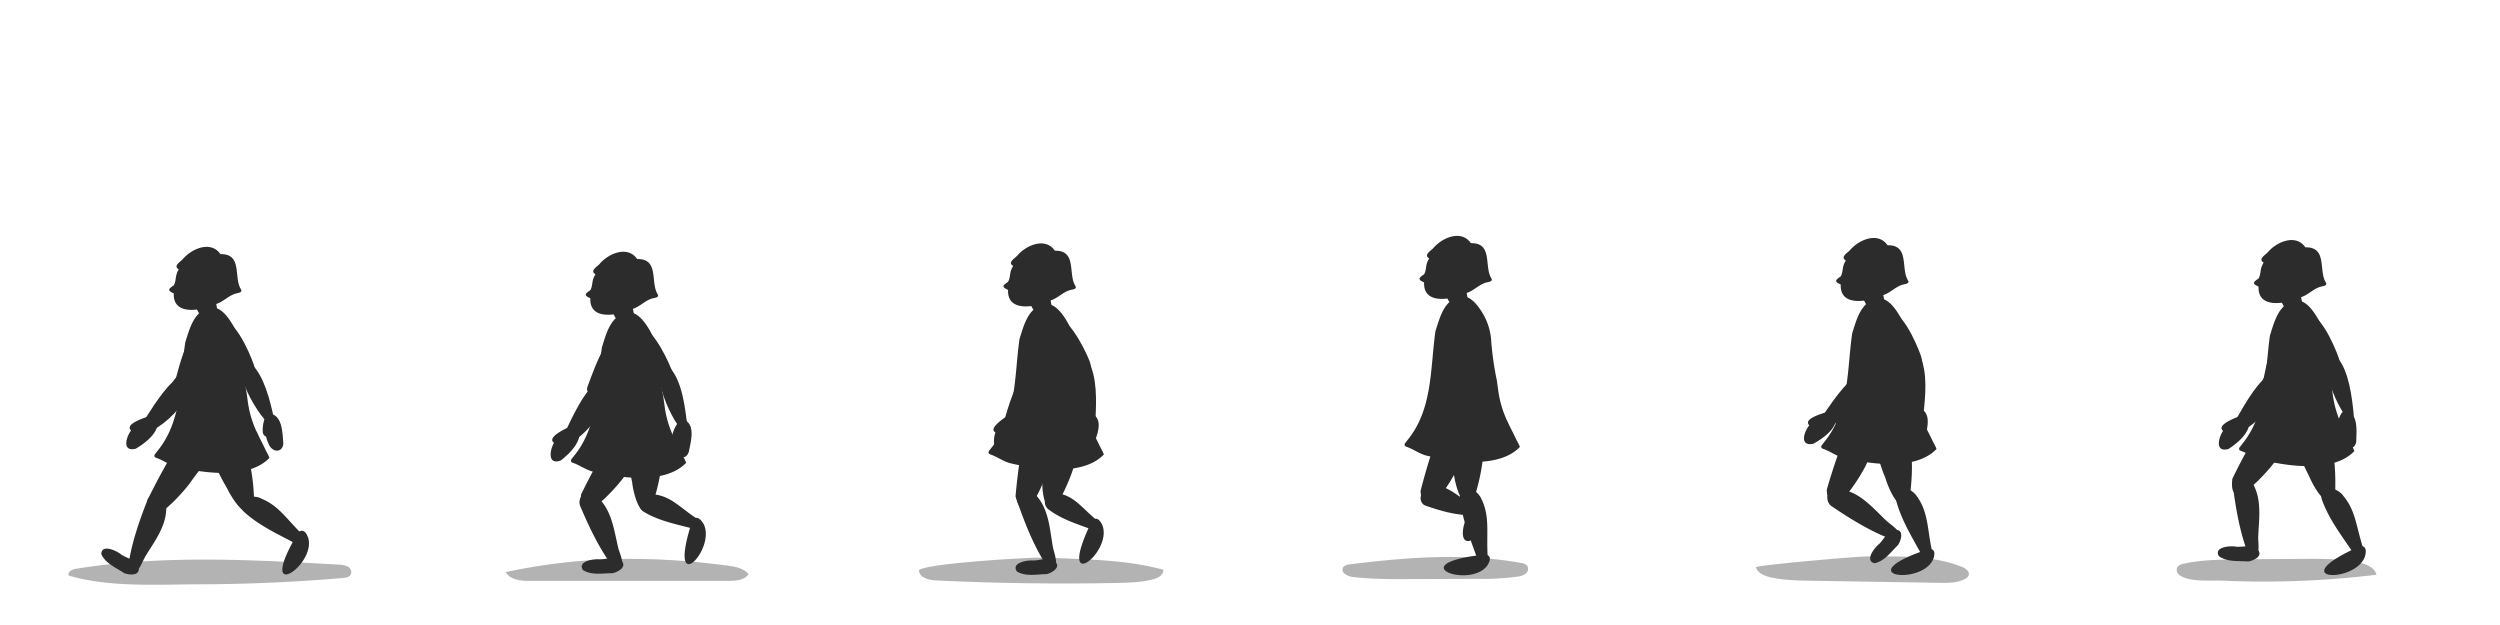 <svg xmlns="http://www.w3.org/2000/svg" viewBox="0 0 1200 300"><g id="Shadow"><path d="M33,276.28c-.85-1.61,1.52-2.95,3.31-3.24,41.74-6.77,84.36-4.39,126.58-2A8.89,8.89,0,0,1,167,272a3,3,0,0,1,1.43,3.65c-.65,1.37-2.43,1.68-4,1.81q-33.75,2.88-67.65,3C76.24,280.47,53,282.14,33,276.28Z" style="opacity:0.3"/><path d="M1046.3,276.13a3.07,3.07,0,0,1-1.24-3.81,4.32,4.32,0,0,1,3-1.7c8-1.82,16.34-2,24.57-2.07q16.72-.21,33.43-.3c8.77-.05,17.61-.06,26.18,1.76,3.55.75,7.57,2.35,8.46,5.86a443.42,443.42,0,0,1-49.4,3.26q-12.25.14-24.49-.42C1061,278.45,1051.35,279.59,1046.3,276.13Z" style="opacity:0.3"/><path d="M842.81,272.3c1,2.9,4.3,4.21,7.29,4.86,6.35,1.39,12.91,1.5,19.41,1.6l61.65,1c4.11.07,8.44.08,12.05-1.89a3.41,3.41,0,0,0,1.75-1.76c.59-1.8-1.47-3.29-3.23-4-14-5.68-30.61-5-45.48-5C891.73,267,842.49,271.35,842.81,272.3Z" style="opacity:0.3"/><path d="M648.18,270.83c-1.4.17-3,.51-3.61,1.79-1,2.33,2.32,4.06,4.85,4.34,9.5,1.08,19.08,1.05,28.65,1l31.16-.11a124.53,124.53,0,0,0,19.12-1.05,7.85,7.85,0,0,0,4-1.46,2.93,2.93,0,0,0,.71-3.81,4.27,4.27,0,0,0-2.72-1.25C703.39,265.24,675.19,267.55,648.18,270.83Z" style="opacity:0.3"/><path d="M441.1,274c.4,3.41,4.8,4.44,8.24,4.61q43.46,2.08,87,1.21c5.9-.12,11.88-.29,17.57-1.88,2.24-.63,4.88-2.22,4.44-4.5-19.18-5.1-37.88-4.88-57.41-5.79C495.77,267.37,440.71,270.55,441.1,274Z" style="opacity:0.3"/><path d="M242.73,274.59c2.05,3.77,7.17,4.24,11.46,4.24h95.58c3.51,0,7.61-.3,9.55-3.23-2.29-2.86-6.27-3.59-9.9-4.07C313.18,266.66,278.56,266.88,242.73,274.59Z" style="opacity:0.3"/></g><g id="Charactor"><path d="M136,212.65c-.4-4.27-.41-11.81-4.94-13.68-4.18-2.67-5.32,6.19-4.87,8.85a2.63,2.63,0,0,0,1.53,1.77,18,18,0,0,0,1.65,4.34C131.31,217.43,135.9,217.11,136,212.65Z" style="fill:#2c2c2c"/><path d="M131.42,200.47c-1.69-7.68-4.58-20.2-10.88-25.87-1.06-1-4-1.38-4.61.58C113.05,185,134.05,214.51,131.42,200.47Z" style="fill:#2c2c2c"/><path d="M121.88,175.18c-2.3-6.53-9.81-24-18.07-22.66-.92.41-4.07,1.36-2.81,2.64-.5,8,10.58,20.55,16.46,25.82C122.89,183.26,123.31,179.86,121.88,175.18Z" style="fill:#2c2c2c"/><path d="M66.55,272.88a.75.75,0,0,0-.27-.26c-.7-3.91-5.28-4.54-8.07-6.43-2.23-1.86-9.53-5.26-9.58-.2,2,4.49,7.09,6.51,10.95,9.09l0,0,.17.08-.1-.05C61.82,276,67,276.5,66.55,272.88Z" style="fill:#2c2c2c"/><path d="M79.77,242.71c0-3.31-3.51-6.12-5.49-5.61A4.9,4.9,0,0,0,70.8,240c-4.21,10.71-8.23,22.28-9.46,33.7,4,4.86,6.8-3.93,8.48-6.72C74.35,259.53,80.29,252,79.77,242.71Z" style="fill:#2c2c2c"/><path d="M105,206c-2.34-7.25-12.45-4-15.88.71l0,0a15.44,15.44,0,0,0-3,5.27C80.67,221.08,75.44,230.45,70.8,240c-2.15,18.54,16.85-3.29,20.55-8.34l-.11.14C96.05,224.6,105.57,215,105,206Z" style="fill:#2c2c2c"/><path d="M148,258.34c-.59-1.72-1.81-4.46-4.07-3.34-.58.29-1.5.77-1.36,1.54C122.61,290.63,151.67,271.6,148,258.34Z" style="fill:#2c2c2c"/><path d="M147.83,259.14c-9.72-8.84-13.13-16-22.42-19.82h0l-.17-.07.09,0c-3.37-1.73-8.74-.64-9.44,1.2a4.67,4.67,0,0,0,1.15,5.14c6.38,5.89,14.28,9.81,21.91,13.77C141.58,260.68,148.73,265.26,147.83,259.14Z" style="fill:#2c2c2c"/><path d="M122,240.84c-.4-12.9-2.38-28.75-12.45-37.76-3.61-2.13-10.21-2-11.25,2.92,0,1.09-1.39,4.74.57,4.28A92.06,92.06,0,0,0,108.2,233l-.06-.11c.35.64.72,1.26,1.08,1.89l-.09-.16C111.41,239.48,120.39,253.53,122,240.84Z" style="fill:#2c2c2c"/><path d="M129.33,219.79c-.56-1.63-1.59-3.09-2.25-4.7,0,.06,0,.12.07.17-1.26-2.62-2.65-5.18-3.81-7.85l0,.06c0-.06-.05-.12-.08-.17l0,.1a50.29,50.29,0,0,1-4.48-16l0,.18-.51-3.7v0A148.74,148.74,0,0,1,115.62,168v0a28.93,28.93,0,0,0-4.23-12.62c-2.58-4.19-6.79-9.74-12.48-7.21-6.32,2.68-8.11,10.37-10,16.2-2.49,17.44-1.24,36.92-13,51.69h0c-.43.54-.86,1.08-1.26,1.65l0,0c-.68.62-.81,1.64.18,2,3.31,1.08,6.11,3.27,9.47,4.23C97.58,227.17,119.34,230.25,129.33,219.79Z" style="fill:#2c2c2c"/><path d="M75.75,201.44a3.18,3.18,0,0,0-4.73-1.5c-2.1.79-11.33,3.66-8.09,6.66-2.46,3.28-4.44,10.34,2.2,8.8C69.85,212.59,76.55,207.59,75.75,201.44Z" style="fill:#2c2c2c"/><path d="M90.85,182.24c-.44-1.75-1.93-4-4-3.21-1,0-1.29,1.33-2.07,1.8l0,0c-.4.38-2,2.63-2,2.59C77,188.8,69.75,201,69.77,201,61.67,218.28,94.22,195.51,90.85,182.24Z" style="fill:#2c2c2c"/><path d="M103.25,156.81c-1-2.84-4.76-4.21-7-1.83h0l-.08.06h0l-.08.06h0c-6.71,7.1-9.58,18.69-12.32,29-1.22,4.57,6.57,4.09,8.59.43l0,.06a53.79,53.79,0,0,0,8.07-12.43l-.08.16C102.46,167.49,105.4,162.07,103.25,156.81Z" style="fill:#2c2c2c"/><path d="M278,205.87a3.18,3.18,0,0,0-4.87-.91c-2,1-10.8,5-7.22,7.59-2.05,3.56-3.15,10.81,3.26,8.48C273.48,217.66,279.51,211.88,278,205.87Z" style="fill:#2c2c2c"/><path d="M290.61,185c-.64-1.69-2.4-3.77-4.37-2.7-1,.12-1.11,1.48-1.83,2h0a30.58,30.58,0,0,0-1.64,2.8c-5.17,6.08-10.83,19-10.82,19C266.06,224.3,295.58,197.73,290.61,185Z" style="fill:#2c2c2c"/><path d="M303.94,160.29c-.76-2.93-4.35-4.64-6.77-2.47h0l-.08.05h0l-.08.05h0c-7.34,6.44-11.29,17.71-15,27.7-1.64,4.44,6.17,4.69,8.52,1.24l-.05.06a54.15,54.15,0,0,0,9.2-11.62,1.3,1.3,0,0,0-.1.15C302.14,170.85,305.58,165.73,303.94,160.29Z" style="fill:#2c2c2c"/><path d="M104.25,148.43c-.47-2.52-.86-6.45-3.92-7-2.27-.29-7.18,0-7,3.05.59,2.62,1.56,6.32,4.17,7.56C100.17,152.72,105,152.3,104.25,148.43Z" style="fill:#2c2c2c"/><path d="M115.6,138.77c-3.51-5.62.88-17-9.79-16.79-4.53-6.61-13.76-2.68-18,2.34-1.26,1.39-4.84,3.29-2,5a10.54,10.54,0,0,0-.94,1.83A1.11,1.11,0,0,0,85,131c-.85,1.91-.48,4.21-1.64,6-2.54,1.7-3.16,2.41.06,3.83-.49,11.3,14,8.08,20.62,5h0c3.23-1.08,5.57-3.81,8.81-4.81C113.85,140.57,116.73,140.61,115.6,138.77Z" style="fill:#2c2c2c"/><path d="M330.65,216.8c.81-4.21,2.92-11.44-.91-14.51-3.26-3.74-6.84,4.45-7.15,7.12a2.58,2.58,0,0,0,1,2.13,18,18,0,0,0,.36,4.63C324.84,220.08,329.33,221.07,330.65,216.8Z" style="fill:#2c2c2c"/><path d="M329.78,203.54c-.88-7.82-2.43-20.57-8.11-26.88-.95-1.06-3.87-1.79-4.65.1C313.13,186.26,330.92,217.78,329.78,203.54Z" style="fill:#2c2c2c"/><path d="M322.26,177.23c-2.57-6.43-10.8-23.56-19-21.88-.91.44-4,1.53-2.7,2.75-.17,8,11.43,20.09,17.52,25.1C323.62,185.25,323.89,181.84,322.26,177.23Z" style="fill:#2c2c2c"/><path d="M298.54,269.48a.68.68,0,0,0-.37-.07c-2.73-2.88-6.9-.88-10.28-.92-2.88-.33-10.84.86-8.1,5.11,4.11,2.67,9.5,1.52,14.14,1.55h0l.18,0-.11,0C296.32,274.7,300.94,272.23,298.54,269.48Z" style="fill:#2c2c2c"/><path d="M286.79,238.59c-2.36-2.33-6.79-1.91-7.85-.16a4.92,4.92,0,0,0-.42,4.53c4.5,10.59,9.74,21.66,16.88,30.66,6.25.68,2.09-7.56,1.33-10.73C294.71,254.38,293.64,244.81,286.79,238.59Z" style="fill:#2c2c2c"/><path d="M313.16,203.34c-2.33-7.25-12.45-4-15.88.7l0,0a15.31,15.31,0,0,0-3,5.27c-5.51,9.12-10.74,18.49-15.37,28.07-2.16,18.54,16.84-3.29,20.54-8.34a.76.76,0,0,1-.11.14C304.18,221.93,313.7,212.29,313.16,203.34Z" style="fill:#2c2c2c"/><path d="M337.69,251.41c-1-1.54-2.75-3.95-4.7-2.36-.51.41-1.3,1.08-1,1.8C320,288.49,344.15,263.55,337.69,251.41Z" style="fill:#2c2c2c"/><path d="M336.75,250.39c-9.64-5.86-13.75-11.77-22.15-13h0l-.15,0,.09,0c-3.11-.78-7.38,1.64-7.64,3.55a4.57,4.57,0,0,0,1.87,4.57c6.35,3.94,13.6,5.61,20.65,7.41C331.83,253.45,338.59,256,336.75,250.39Z" style="fill:#2c2c2c"/><path d="M313.5,241.31c3.82-12.33,7.1-28,.51-39.76-2.73-3.18-9-5.23-11.6-.89-.39,1-2.86,4-.85,4.23A91.8,91.8,0,0,0,303,229.43l0-.12c.13.71.27,1.43.41,2.13l0-.17C303.9,236.57,307.83,252.78,313.5,241.31Z" style="fill:#2c2c2c"/><path d="M329.35,222.15c-.56-1.64-1.58-3.1-2.24-4.7,0,.05,0,.11.07.17-1.27-2.62-2.66-5.19-3.81-7.86l0,.06c0-.06-.05-.11-.07-.17l.05.11a50.09,50.09,0,0,1-4.48-16c0,.06,0,.12,0,.19-.17-1.23-.33-2.47-.5-3.7v0a146.76,146.76,0,0,1-2.76-19.9v0a29,29,0,0,0-4.22-12.61c-2.58-4.2-6.8-9.75-12.48-7.21-6.33,2.67-8.12,10.36-10,16.2-2.5,17.43-1.25,36.91-13.05,51.68h0c-.44.54-.87,1.09-1.26,1.66l0,0c-.68.62-.81,1.64.17,2,3.31,1.08,6.11,3.27,9.48,4.22C297.6,229.52,319.36,232.6,329.35,222.15Z" style="fill:#2c2c2c"/><path d="M304.27,150.78c-.47-2.52-.86-6.45-3.91-7-2.28-.28-7.18,0-7.05,3,.59,2.63,1.55,6.33,4.16,7.56C300.19,155.07,305.05,154.66,304.27,150.78Z" style="fill:#2c2c2c"/><path d="M315.62,141.13c-3.5-5.63.88-17-9.79-16.79-4.52-6.62-13.76-2.69-18,2.33-1.27,1.39-4.84,3.29-2,5a10.11,10.11,0,0,0-.94,1.82l.07-.16c-.85,1.92-.49,4.22-1.65,6-2.54,1.7-3.16,2.41.06,3.83-.48,11.3,14,8.08,20.62,5h0c3.23-1.07,5.56-3.8,8.81-4.81C313.87,142.93,316.76,143,315.62,141.13Z" style="fill:#2c2c2c"/><path d="M487.65,199.93a2.86,2.86,0,0,0-4.46-.13c-1.62,1.2-8.9,6-5.36,7.75-1.32,3.46-1.29,10.06,4.08,7.08C485.3,211,489.86,205.05,487.65,199.93Z" style="fill:#2c2c2c"/><path d="M496,179.58c-.81-1.41-2.66-3-4.26-1.79-.84.24-.79,1.47-1.35,2.07l0,0a28.55,28.55,0,0,0-1.07,2.73c-3.74,6.12-7,18.43-7,18.41C479.63,218,502.17,190.23,496,179.58Z" style="fill:#2c2c2c"/><path d="M503.48,156c-1.15-2.46-4.61-3.38-6.39-1.07h0l-.07.06h0L497,155h0c-5.43,6.91-7.06,17.53-8.68,27-.72,4.2,6.23,3.13,7.74-.31l0,.06a48.23,48.23,0,0,0,6.21-11.8s0,.1-.05.15C503.64,165.59,505.83,160.5,503.48,156Z" style="fill:#2c2c2c"/><path d="M524.48,214.4c1.5-4,4.77-10.81,1.5-14.47-2.6-4.22-7.48,3.26-8.23,5.85a2.62,2.62,0,0,0,.61,2.26,18.37,18.37,0,0,0-.41,4.62C518.21,216.67,522.48,218.39,524.48,214.4Z" style="fill:#2c2c2c"/><path d="M525.82,201.17c.42-7.85,1-20.69-3.57-27.84-.76-1.21-3.52-2.41-4.59-.68C512.25,181.38,524.59,215.4,525.82,201.17Z" style="fill:#2c2c2c"/><path d="M522.9,173.08c-2.62-6.41-11-23.47-19.17-21.73-.91.46-4,1.56-2.68,2.78-.1,8,11.59,20,17.72,25C524.32,181.09,524.57,177.68,522.9,173.08Z" style="fill:#2c2c2c"/><path d="M506.74,269.84a.76.76,0,0,0-.36-.06c-2.79-2.83-6.92-.76-10.3-.74-2.89-.28-10.83,1-8,5.24,4.16,2.6,9.53,1.36,14.17,1.31h0l.18,0-.11,0C504.61,275.1,509.19,272.55,506.74,269.84Z" style="fill:#2c2c2c"/><path d="M497,237.4c-2.2-2.48-6.65-2.34-7.82-.66a4.91,4.91,0,0,0-.71,4.49c3.81,10.86,8.32,22.24,14.86,31.69,6.19,1.07,2.58-7.41,2-10.62C503.85,253.67,503.4,244.05,497,237.4Z" style="fill:#2c2c2c"/><path d="M507.36,194.22c-4.75-5.95-13.06.66-14.58,6.3v0a15.24,15.24,0,0,0-.93,6c-1.9,10.48-3.47,21.09-4.39,31.7,4.58,18.1,14.57-9.07,16.24-15.1a1.09,1.09,0,0,0,0,.17C505.58,214.79,511.05,202.39,507.36,194.22Z" style="fill:#2c2c2c"/><path d="M529.23,252.32c-.74-1.66-2.19-4.29-4.34-3-.56.34-1.43.89-1.23,1.65C506.61,286.63,534,265.23,529.23,252.32Z" style="fill:#2c2c2c"/><path d="M528.66,251.49c-8.48-6.49-11.79-12.51-19.5-14.44h0l-.14,0,.08,0c-2.83-1-7,.92-7.42,2.73a4.46,4.46,0,0,0,1.35,4.54c5.57,4.34,12.18,6.6,18.58,8.94C523.81,254,529.88,257,528.66,251.49Z" style="fill:#2c2c2c"/><path d="M508.52,240.21c6-11.44,12-26.23,7.66-39-2.1-3.63-7.91-6.77-11.24-3-.57.93-3.54,3.45-1.6,4a91.72,91.72,0,0,0-3,24.39v-.12c0,.73,0,1.45,0,2.17v-.18C499.93,233.81,500.88,250.47,508.52,240.21Z" style="fill:#2c2c2c"/><path d="M529.85,218.15c-.56-1.64-1.58-3.1-2.24-4.7,0,.05,0,.11.07.17-1.27-2.62-2.66-5.19-3.81-7.86l0,.06c0-.06,0-.11-.07-.17l0,.11a50.09,50.09,0,0,1-4.48-16c0,.06,0,.12,0,.19-.17-1.23-.33-2.47-.5-3.7v0a146.76,146.76,0,0,1-2.76-19.9v0a29,29,0,0,0-4.22-12.61c-2.58-4.2-6.8-9.75-12.48-7.21-6.33,2.67-8.12,10.36-10,16.2-2.5,17.43-1.25,36.91-13.05,51.68h0c-.44.54-.87,1.09-1.26,1.66l0,0c-.68.62-.81,1.64.17,2,3.31,1.08,6.11,3.27,9.48,4.22C498.1,225.52,519.86,228.6,529.85,218.15Z" style="fill:#2c2c2c"/><path d="M504.77,146.78c-.47-2.52-.86-6.45-3.91-7-2.28-.28-7.18,0-7.05,3,.59,2.63,1.55,6.33,4.16,7.56C500.69,151.07,505.55,150.66,504.77,146.78Z" style="fill:#2c2c2c"/><path d="M516.12,137.13c-3.5-5.63.88-17-9.79-16.79-4.52-6.62-13.76-2.69-18,2.33-1.27,1.39-4.84,3.29-2,5a10.11,10.11,0,0,0-.94,1.82l.07-.16c-.85,1.92-.49,4.22-1.65,6-2.54,1.7-3.16,2.41.06,3.83-.48,11.3,14,8.08,20.62,5h0c3.23-1.07,5.56-3.8,8.81-4.81C514.37,138.93,517.26,139,516.12,137.13Z" style="fill:#2c2c2c"/><path d="M1131,211.85c.08-4.29.93-11.77-3.36-14.15-3.85-3.12-6,5.55-5.84,8.24a2.59,2.59,0,0,0,1.31,1.93,18,18,0,0,0,1.15,4.5C1125.84,216.07,1130.43,216.28,1131,211.85Z" style="fill:#2c2c2c"/><path d="M1129.74,198.51c-.81-7.83-2.26-20.6-7.88-26.95-.94-1.07-3.86-1.82-4.65.05C1113.24,181.08,1130.76,212.75,1129.74,198.51Z" style="fill:#2c2c2c"/><path d="M1122.64,171.92c-2.3-6.53-9.81-24-18.07-22.66-.92.41-4.07,1.36-2.81,2.64-.5,7.95,10.58,20.55,16.46,25.82C1123.65,180,1124.07,176.6,1122.64,171.92Z" style="fill:#2c2c2c"/><path d="M1084,264.23a.64.64,0,0,0-.35-.1c-2.51-3.08-6.82-1.41-10.19-1.71-2.84-.56-10.87,0-8.47,4.45,3.89,3,9.35,2.26,14,2.65h0l.18,0H1079C1081.36,269.26,1086.15,267.15,1084,264.23Z" style="fill:#2c2c2c"/><path d="M1080.93,231.43c-1.65-2.88-6-3.66-7.52-2.25a4.87,4.87,0,0,0-1.62,4.24c1.5,11.41,3.58,23.49,8,34.07,5.84,2.32,4-6.73,4.16-10C1084.33,248.77,1085.86,239.26,1080.93,231.43Z" style="fill:#2c2c2c"/><path d="M1105.79,195.75c-2.33-7.25-12.45-4-15.88.7l0,0a15.26,15.26,0,0,0-3,5.28c-5.51,9.12-10.74,18.48-15.38,28.07-2.15,18.54,16.85-3.3,20.55-8.35l-.11.15C1096.81,214.34,1106.33,204.7,1105.79,195.75Z" style="fill:#2c2c2c"/><path d="M1135.14,267.23c.5-1.75,1.08-4.69-1.4-5.08-.65-.09-1.67-.23-2,.48C1095.76,279,1130.47,280.16,1135.14,267.23Z" style="fill:#2c2c2c"/><path d="M1135.3,266.05c-4.43-12.37-4.07-20.3-10.48-28h0a1.71,1.71,0,0,1-.11-.14l.06.08c-2.16-3.11-7.42-4.66-8.9-3.38a4.68,4.68,0,0,0-1.4,5.08c2.87,8.21,8,15.37,12.87,22.45C1129.06,264.47,1133.22,271.87,1135.3,266.05Z" style="fill:#2c2c2c"/><path d="M1120.91,235.5c.33-12.9-.74-28.84-10.29-38.4-3.48-2.33-10.08-2.6-11.4,2.28-.1,1.08-1.66,4.66.33,4.3a91.37,91.37,0,0,0,8,23.24l-.06-.1c.32.65.65,1.3,1,1.94l-.08-.16C1110.39,233.54,1118.56,248.08,1120.91,235.5Z" style="fill:#2c2c2c"/><path d="M1130.09,216.53c-.56-1.64-1.59-3.1-2.25-4.7l.08.17c-1.27-2.62-2.66-5.18-3.81-7.85l0,0s-.05-.11-.07-.17,0,.07,0,.11a50.35,50.35,0,0,1-4.48-16l0,.19-.51-3.7v0a148.74,148.74,0,0,1-2.77-19.91v0a28.93,28.93,0,0,0-4.23-12.62c-2.57-4.19-6.79-9.74-12.48-7.21-6.32,2.67-8.11,10.37-10,16.2-2.49,17.44-1.24,36.92-13,51.69h0c-.43.54-.86,1.08-1.26,1.65l0,0c-.69.61-.82,1.64.17,2,3.31,1.08,6.11,3.27,9.47,4.23C1098.34,223.91,1120.1,227,1130.09,216.53Z" style="fill:#2c2c2c"/><path d="M1079.64,201.08a3.18,3.18,0,0,0-4.79-1.27c-2.06.88-11.15,4.19-7.77,7-2.3,3.4-3.95,10.54,2.62,8.69C1074.28,212.5,1080.73,207.18,1079.64,201.08Z" style="fill:#2c2c2c"/><path d="M1093.81,181.18c-.52-1.73-2.12-3.94-4.16-3-1,.05-1.22,1.39-2,1.9l0,0c-.39.4-1.89,2.72-1.85,2.68-5.6,5.67-12.21,18.17-12.2,18.15C1066.38,218.57,1097.81,194.28,1093.81,181.18Z" style="fill:#2c2c2c"/><path d="M1104.44,153.46c-1.19-2.78-5-3.94-7.06-1.44h0l-.08.06h0l-.08.06h0c-6.3,7.46-8.53,19.2-10.7,29.63-1,4.63,6.8,3.72,8.61-.05l-.05.06a53.63,53.63,0,0,0,7.37-12.85s0,.11-.07.17C1104.23,164.16,1106.87,158.6,1104.44,153.46Z" style="fill:#2c2c2c"/><path d="M1105,145.17c-.47-2.52-.86-6.45-3.92-7-2.27-.29-7.17,0-7,3,.59,2.63,1.55,6.33,4.16,7.57C1100.93,149.46,1105.78,149,1105,145.17Z" style="fill:#2c2c2c"/><path d="M1116.36,135.51c-3.5-5.62.88-17-9.79-16.79-4.53-6.61-13.76-2.69-18,2.34-1.27,1.39-4.85,3.29-2,5a9.94,9.94,0,0,0-.95,1.83,1.11,1.11,0,0,0,.07-.16c-.84,1.91-.48,4.21-1.64,6-2.54,1.7-3.16,2.41.06,3.83-.49,11.29,14,8.08,20.62,5h0c3.23-1.08,5.57-3.81,8.81-4.82C1114.61,137.31,1117.49,137.35,1116.36,135.51Z" style="fill:#2c2c2c"/><path d="M923.6,211.65c1-4.17,3.44-11.3-.24-14.54-3.09-3.88-7,4.13-7.47,6.79a2.59,2.59,0,0,0,.87,2.17,18,18,0,0,0,.16,4.64C917.65,214.66,922.09,215.85,923.6,211.65Z" style="fill:#2c2c2c"/><path d="M923.26,198.66c.89-7.82,2.22-20.59-1.9-28-.7-1.24-3.38-2.6-4.55-.94C910.89,178.1,921.19,212.79,923.26,198.66Z" style="fill:#2c2c2c"/><path d="M922.08,170.92c-2.3-6.53-9.8-24-18.06-22.66-.93.41-4.08,1.36-2.81,2.64-.5,7.95,10.57,20.55,16.45,25.82C923.1,179,923.52,175.6,922.08,170.92Z" style="fill:#2c2c2c"/><path d="M910.36,254.35a.75.75,0,0,0-.3.2c-4-.16-5.58,4.17-8,6.49-2.29,1.76-7.2,8.15-2.28,9.3,4.81-.93,7.9-5.5,11.26-8.71l0,0,.1-.15-.06.09C912.4,259.65,914,254.66,910.36,254.35Z" style="fill:#2c2c2c"/><path d="M883.79,234.89c-3.24-.68-6.73,2.09-6.67,4.13a4.89,4.89,0,0,0,2.11,4c9.53,6.44,19.95,12.89,30.83,16.57,5.62-2.84-2.35-7.49-4.71-9.73C899,243.84,892.93,236.39,883.79,234.89Z" style="fill:#2c2c2c"/><path d="M904.63,195.68c-3.55-6.74-13-1.81-15.51,3.44v0a15.36,15.36,0,0,0-2,5.71c-3.84,9.94-7.38,20.07-10.29,30.31,1.09,18.63,16-6.15,18.8-11.77l-.09.16C899,215.54,906.71,204.4,904.63,195.68Z" style="fill:#2c2c2c"/><path d="M927.79,268.73c.68-1.69,1.55-4.56-.89-5.19-.63-.16-1.63-.4-2,.27C887.44,276.49,921.86,281.14,927.79,268.73Z" style="fill:#2c2c2c"/><path d="M928.07,267.58c-3.18-12.75-2-20.61-7.65-28.94l0,0a1.3,1.3,0,0,1-.1-.15l0,.08c-1.84-3.31-6.92-5.38-8.52-4.24a4.65,4.65,0,0,0-1.89,4.91c2,8.45,6.42,16.08,10.57,23.62C922,265.39,925.42,273.16,928.07,267.58Z" style="fill:#2c2c2c"/><path d="M916.79,237.75c1.6-12.8,2.12-28.77-6.43-39.23-3.24-2.67-9.78-3.59-11.58,1.14-.2,1.06-2.11,4.46-.1,4.31a92.37,92.37,0,0,0,5.66,23.92s0-.08,0-.11c.25.67.51,1.35.77,2l-.06-.17C906.51,234.75,913.2,250,916.79,237.75Z" style="fill:#2c2c2c"/><path d="M929.53,215.53c-.56-1.64-1.58-3.1-2.24-4.7a1.22,1.22,0,0,0,.07.17c-1.27-2.62-2.66-5.18-3.81-7.85l0,0s-.05-.11-.07-.17a.54.54,0,0,0,0,.11,50.09,50.09,0,0,1-4.48-16,1.11,1.11,0,0,0,0,.19c-.17-1.23-.33-2.46-.5-3.7v0a147.12,147.12,0,0,1-2.76-19.91v0a28.93,28.93,0,0,0-4.23-12.62c-2.57-4.19-6.79-9.74-12.47-7.21-6.33,2.67-8.12,10.37-10,16.2-2.5,17.44-1.25,36.92-13.05,51.69h0c-.43.54-.86,1.08-1.25,1.65l0,0c-.69.61-.81,1.64.17,2,3.31,1.08,6.11,3.27,9.48,4.23C897.78,222.91,919.54,226,929.53,215.53Z" style="fill:#2c2c2c"/><path d="M881.46,199.47a3.18,3.18,0,0,0-4.67-1.67c-2.12.71-11.46,3.24-8.33,6.35-2.58,3.19-4.82,10.17,1.88,8.88C875.15,210.4,882,205.65,881.46,199.47Z" style="fill:#2c2c2c"/><path d="M897.26,180.84c-.37-1.77-1.78-4.1-3.89-3.36-1,0-1.33,1.28-2.13,1.73l0,0c-.42.37-2.11,2.55-2.07,2.51-6.06,5.18-13.71,17.08-13.69,17.06C866.77,215.78,900.14,194.23,897.26,180.84Z" style="fill:#2c2c2c"/><path d="M903.34,151.78c-1.62-2.56-5.56-3.09-7.2-.3h0l-.06.07h0l-.07.07h0c-5,8.37-5.36,20.31-5.85,30.95-.21,4.73,7.3,2.59,8.5-1.41l0,.07a54,54,0,0,0,5.22-13.87,1.16,1.16,0,0,1,0,.18C904.84,162.38,906.56,156.47,903.34,151.78Z" style="fill:#2c2c2c"/><path d="M904.45,144.17c-.47-2.52-.86-6.45-3.91-7-2.28-.29-7.18,0-7,3,.59,2.63,1.55,6.33,4.16,7.57C900.37,148.46,905.23,148,904.45,144.17Z" style="fill:#2c2c2c"/><path d="M915.8,134.51c-3.5-5.62.88-17-9.79-16.79-4.52-6.61-13.76-2.69-18,2.34-1.27,1.39-4.84,3.29-2,5a10.54,10.54,0,0,0-.94,1.83,1.11,1.11,0,0,1,.07-.16c-.85,1.91-.49,4.21-1.65,6-2.54,1.7-3.16,2.41.06,3.83-.48,11.29,14,8.08,20.62,5h0c3.23-1.08,5.56-3.81,8.81-4.82C914.05,136.31,916.94,136.35,915.8,134.51Z" style="fill:#2c2c2c"/><path d="M699.21,212.62c2.77-3.27,8.16-8.53,6.33-13.09-1-4.85-8.14.51-9.73,2.69a2.62,2.62,0,0,0-.2,2.33,18,18,0,0,0-2,4.22C692.54,212.62,696,215.69,699.21,212.62Z" style="fill:#2c2c2c"/><path d="M704.75,200.87c4.32-6.58,11.27-17.38,10.93-25.86-.06-1.42-1.84-3.85-3.64-2.9C703,176.94,696.54,212.55,704.75,200.87Z" style="fill:#2c2c2c"/><path d="M715.62,174.58c-.21-6.92-2.06-25.84-10.33-27.08-1,.11-4.3.06-3.48,1.66-2.89,7.43,3.83,22.79,7.84,29.6C714.13,182.58,715.56,179.47,715.62,174.58Z" style="fill:#2c2c2c"/><path d="M707.53,240.46a.78.78,0,0,0-.18.32c-3.58,1.71-3,6.3-4.05,9.5-1.21,2.63-2.55,10.57,2.34,9.29,3.81-3.08,4.39-8.57,5.86-13v0a1.1,1.1,0,0,1,0-.18l0,.11C711.81,244.19,710.89,239,707.53,240.46Z" style="fill:#2c2c2c"/><path d="M685.86,233.46c-2.32.5-4.28,4.28-3.93,6.15a3.73,3.73,0,0,0,2.06,3c7.5,2.65,15.61,5,23.61,4.64,3.4-4.58-2.76-6.13-4.71-7.39C697.64,236.46,692.33,231.67,685.86,233.46Z" style="fill:#2c2c2c"/><path d="M708.56,195.47c-3.74-6.63-13-1.44-15.41,3.88l0,0a15.44,15.44,0,0,0-1.88,5.76c-3.55,10-6.8,20.27-9.41,30.59,1.62,18.6,15.84-6.61,18.45-12.3,0,0-.05.11-.08.16C703.51,215.49,710.89,204.13,708.56,195.47Z" style="fill:#2c2c2c"/><path d="M713.75,271.69c1-1.5,2.47-4.12.23-5.26-.59-.29-1.51-.74-2.05-.17C672.66,270.69,705.31,282.55,713.75,271.69Z" style="fill:#2c2c2c"/><path d="M714.26,269.62c-1.14-13.08,1.22-20.67-3-29.77v0l-.08-.17,0,.09c-1.3-3.56-6-6.39-7.75-5.53a4.68,4.68,0,0,0-2.64,4.56c.68,8.66,3.82,16.89,6.74,25C708.62,266.51,710.77,274.73,714.26,269.62Z" style="fill:#2c2c2c"/><path d="M708.16,237.42c3.6-12.39,6.61-28.08-.19-39.76-2.78-3.14-9.09-5.07-11.61-.69-.37,1-2.79,4.08-.78,4.25a91.71,91.71,0,0,0,1.84,24.51l0-.12.45,2.13c0-.06,0-.12,0-.18C698.48,232.85,702.7,249,708.16,237.42Z" style="fill:#2c2c2c"/><path d="M729.54,214.53c-.56-1.64-1.59-3.1-2.25-4.7,0,.06.05.11.07.17-1.26-2.62-2.65-5.18-3.81-7.85l0,0s-.05-.11-.08-.17l0,.11a50.35,50.35,0,0,1-4.48-16l0,.19-.51-3.7v0a147.14,147.14,0,0,1-2.77-19.91v0a28.93,28.93,0,0,0-4.23-12.62c-2.58-4.19-6.79-9.74-12.48-7.21-6.32,2.67-8.12,10.37-10,16.2-2.49,17.44-1.24,36.92-13,51.69h0c-.44.54-.86,1.08-1.26,1.65l0,0c-.68.61-.81,1.64.18,2,3.31,1.08,6.11,3.27,9.47,4.23C697.79,221.91,719.55,225,729.54,214.53Z" style="fill:#2c2c2c"/><path d="M695,201.08a3.19,3.19,0,0,0-4.95-.36c-1.85,1.24-10.18,6.18-6.33,8.34-1.64,3.77-1.93,11.09,4.18,8.06C691.86,213.3,697.22,206.88,695,201.08Z" style="fill:#2c2c2c"/><path d="M705.27,178.91c-.83-1.61-2.81-3.48-4.64-2.2-1,.22-1,1.59-1.6,2.23l0,0a30.65,30.65,0,0,0-1.32,3c-4.46,6.61-8.65,20.12-8.64,20.09C685.22,220.72,711.62,191.05,705.27,178.91Z" style="fill:#2c2c2c"/><path d="M703.37,149.28c-2.24-2-6.17-1.5-7,1.64v0l0,.09v0l-.05.09h0c-2.62,9.41.25,21,2.63,31.39,1.05,4.61,7.72.54,7.8-3.63v.07A53.81,53.81,0,0,0,708,164.12a1.21,1.21,0,0,0,0,.19C707.65,159.1,707.72,152.94,703.37,149.28Z" style="fill:#2c2c2c"/><path d="M704.46,143.17c-.47-2.52-.87-6.45-3.92-7-2.27-.29-7.18,0-7,3,.59,2.63,1.56,6.33,4.16,7.57C700.38,147.46,705.23,147,704.46,143.17Z" style="fill:#2c2c2c"/><path d="M715.81,133.51c-3.51-5.62.88-17-9.79-16.79-4.53-6.61-13.77-2.69-18,2.34-1.26,1.39-4.84,3.29-2,5a10.54,10.54,0,0,0-.94,1.83l.07-.16c-.85,1.91-.48,4.21-1.64,6-2.55,1.7-3.16,2.41.06,3.83-.49,11.29,14,8.08,20.62,5h0c3.23-1.08,5.57-3.81,8.81-4.82C714.06,135.31,716.94,135.35,715.81,133.51Z" style="fill:#2c2c2c"/></g></svg>